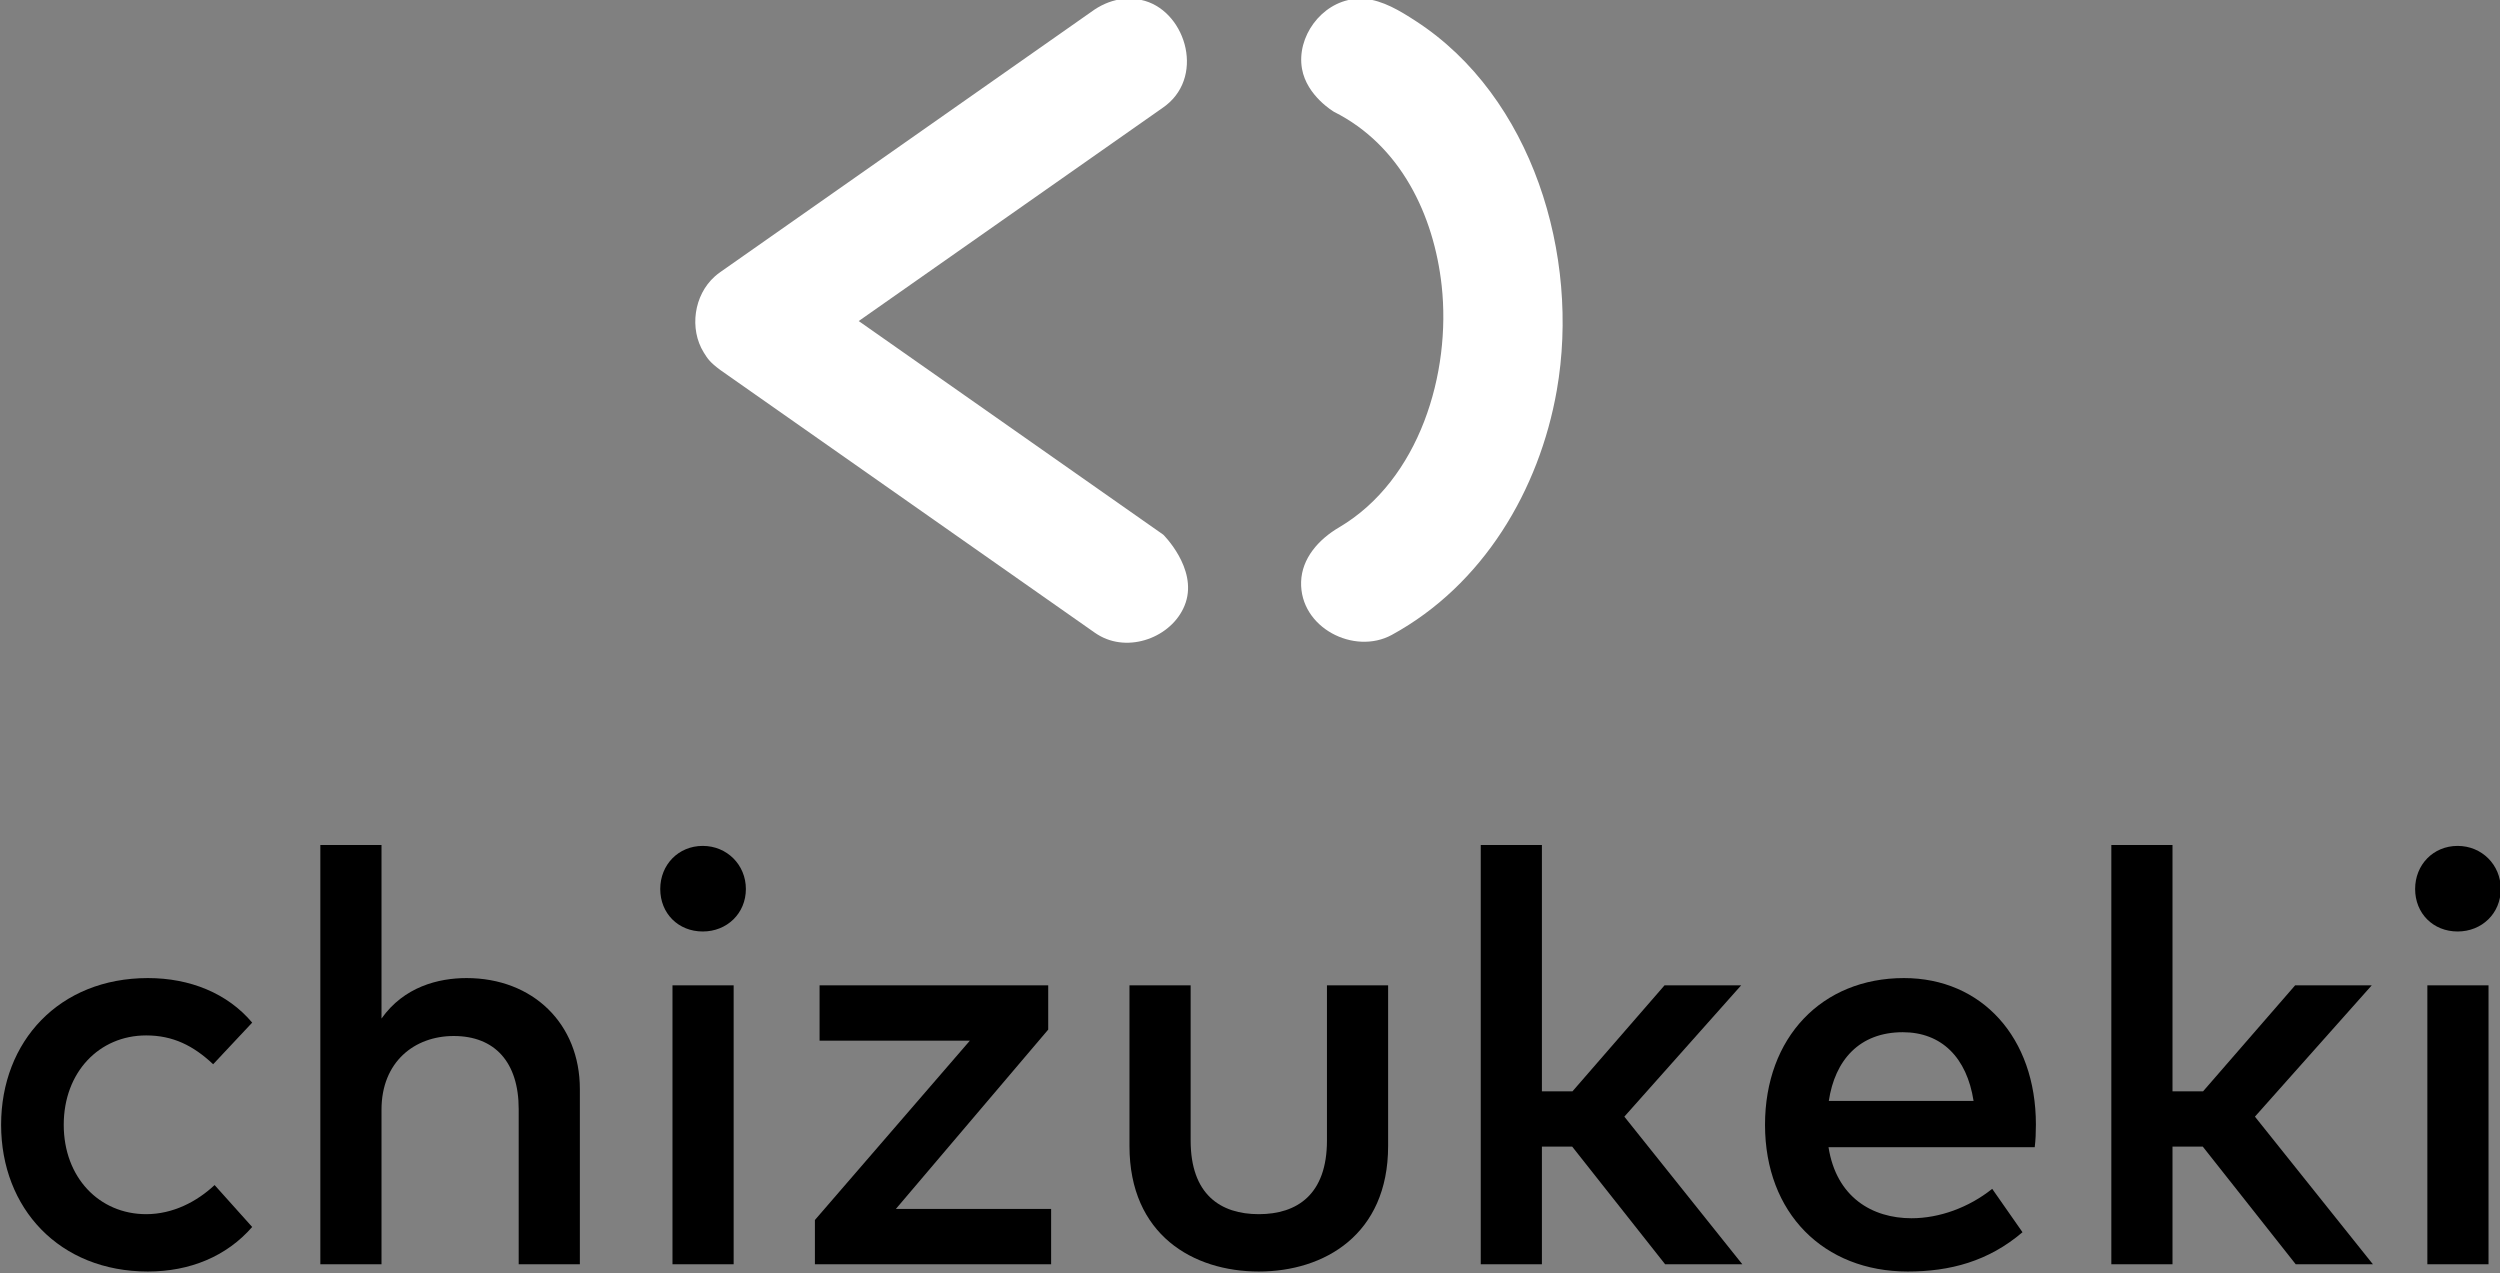 <?xml version="1.0" encoding="UTF-8" standalone="no"?>
<!DOCTYPE svg PUBLIC "-//W3C//DTD SVG 1.1//EN" "http://www.w3.org/Graphics/SVG/1.1/DTD/svg11.dtd">
<svg width="100%" height="100%" viewBox="0 0 1280 652" version="1.1" xmlns="http://www.w3.org/2000/svg" xmlns:xlink="http://www.w3.org/1999/xlink" xml:space="preserve" xmlns:serif="http://www.serif.com/" style="fill-rule:evenodd;clip-rule:evenodd;stroke-linejoin:round;stroke-miterlimit:1.414;">
    <rect x="0" y="0" width="1280" height="652" fill="#808080" stroke="none"/>
    <g transform="matrix(1,0,0,1,-8700,-3976)">
        <g id="vertical-outside-white-icon-black-text" transform="matrix(1,0,0,0.509,8700,3227.72)">
            <rect x="0" y="1469.02" width="1280" height="1280" style="fill:none;"/>
            <clipPath id="_clip1">
                <rect x="0" y="1469.02" width="1280" height="1280"/>
            </clipPath>
            <g clip-path="url(#_clip1)">
                <g transform="matrix(1.843,0,0,3.619,0,-4196.38)">
                    <g transform="matrix(13.486,0,0,13.486,-7666.32,-4786.51)">
                        <path d="M571.512,491.185C569.688,491.185 568.488,492.487 568.488,494.209C568.488,495.931 569.688,497.233 571.512,497.233C572.376,497.233 573.132,496.921 573.66,496.315L572.886,495.451C572.52,495.793 572.028,496.051 571.476,496.051C570.51,496.051 569.778,495.295 569.778,494.209C569.778,493.123 570.51,492.367 571.476,492.367C572.028,492.367 572.448,492.577 572.856,492.961L573.66,492.103C573.15,491.497 572.376,491.185 571.512,491.185Z" style="fill-rule:nonzero;"/>
                    </g>
                    <g transform="matrix(13.486,0,0,13.486,-7666.32,-4786.51)">
                        <path d="M576.324,492.019L576.324,488.443L575.064,488.443L575.064,497.083L576.324,497.083L576.324,493.897C576.324,492.913 577.002,492.379 577.812,492.379C578.658,492.379 579.15,492.919 579.15,493.885L579.15,497.083L580.41,497.083L580.41,493.471C580.41,492.127 579.444,491.185 578.076,491.185C577.494,491.185 576.786,491.365 576.324,492.019Z" style="fill-rule:nonzero;"/>
                    </g>
                    <g transform="matrix(13.486,0,0,13.486,-7666.32,-4786.51)">
                        <path d="M583.578,497.083L583.578,491.335L582.318,491.335L582.318,497.083L583.578,497.083ZM582.942,488.461C582.438,488.461 582.066,488.851 582.066,489.349C582.066,489.853 582.438,490.225 582.942,490.225C583.44,490.225 583.83,489.853 583.83,489.349C583.83,488.851 583.44,488.461 582.942,488.461Z" style="fill-rule:nonzero;"/>
                    </g>
                    <g transform="matrix(13.486,0,0,13.486,-7666.32,-4786.51)">
                        <path d="M590.058,492.247L590.058,491.335L585.348,491.335L585.348,492.475L588.444,492.475L585.252,496.171L585.252,497.083L590.118,497.083L590.118,495.943L586.92,495.943L590.058,492.247Z" style="fill-rule:nonzero;"/>
                    </g>
                    <g transform="matrix(13.486,0,0,13.486,-7666.32,-4786.51)">
                        <path d="M597.06,494.647L597.06,491.335L595.8,491.335L595.8,494.533C595.8,495.643 595.188,496.051 594.396,496.051C593.604,496.051 592.992,495.643 592.992,494.533L592.992,491.335L591.732,491.335L591.732,494.647C591.732,496.477 593.046,497.233 594.396,497.233C595.74,497.233 597.06,496.477 597.06,494.647Z" style="fill-rule:nonzero;"/>
                    </g>
                    <g transform="matrix(13.486,0,0,13.486,-7666.32,-4786.51)">
                        <path d="M600.228,493.519L600.228,488.443L598.968,488.443L598.968,497.083L600.228,497.083L600.228,494.659L600.852,494.659L602.766,497.083L604.356,497.083L601.926,494.041L604.332,491.335L602.754,491.335L600.858,493.519L600.228,493.519Z" style="fill-rule:nonzero;"/>
                    </g>
                    <g transform="matrix(13.486,0,0,13.486,-7666.32,-4786.51)">
                        <path d="M607.686,491.185C605.994,491.185 604.824,492.409 604.824,494.209C604.824,496.033 606.036,497.233 607.764,497.233C608.634,497.233 609.426,497.023 610.128,496.423L609.504,495.529C609.024,495.913 608.418,496.135 607.842,496.135C607.032,496.135 606.294,495.703 606.132,494.671L610.38,494.671C610.398,494.527 610.404,494.365 610.404,494.203C610.404,492.409 609.288,491.185 607.686,491.185ZM607.662,492.301C608.46,492.301 608.982,492.823 609.12,493.717L606.138,493.717C606.264,492.877 606.768,492.301 607.662,492.301Z" style="fill-rule:nonzero;"/>
                    </g>
                    <g transform="matrix(13.486,0,0,13.486,-7666.32,-4786.51)">
                        <path d="M613.218,493.519L613.218,488.443L611.958,488.443L611.958,497.083L613.218,497.083L613.218,494.659L613.842,494.659L615.756,497.083L617.346,497.083L614.916,494.041L617.322,491.335L615.744,491.335L613.848,493.519L613.218,493.519Z" style="fill-rule:nonzero;"/>
                    </g>
                    <g transform="matrix(13.486,0,0,13.486,-7666.32,-4786.51)">
                        <path d="M619.728,497.083L619.728,491.335L618.468,491.335L618.468,497.083L619.728,497.083ZM619.092,488.461C618.588,488.461 618.216,488.851 618.216,489.349C618.216,489.853 618.588,490.225 619.092,490.225C619.59,490.225 619.98,489.853 619.98,489.349C619.98,488.851 619.59,488.461 619.092,488.461Z" style="fill-rule:nonzero;"/>
                    </g>
                    <g transform="matrix(1,0,0,1,21.765,0)">
                        <g transform="matrix(1.32306e-16,-2.161,1.541,9.43439e-17,-820.504,2885.09)">
                            <path d="M610.662,722.779C610.616,723.333 610.613,723.474 610.533,724.02C609.392,731.813 601.005,735.674 596.977,728.548C596.885,728.384 596.799,728.213 596.71,728.045L569.226,673.132L541.743,728.045C541.743,728.045 537.446,734.144 533.024,732.082C528.809,730.116 526.505,722.385 528.688,716.724C528.877,716.233 528.939,716.123 529.158,715.658L562.934,648.171C563.919,646.32 564.359,645.906 565.195,645.185C568.225,642.567 572.559,643.405 574.964,647.189C575.229,647.605 575.282,647.725 575.519,648.171L609.295,715.658C610.04,717.241 610.542,719.031 610.66,720.9C610.737,722.108 610.678,722.393 610.662,722.779Z" style="fill:white;fill-rule:nonzero;"/>
                        </g>
                        <g transform="matrix(1.32306e-16,-2.161,2.161,1.32306e-16,-1203.62,2885.09)">
                            <path d="M610.677,722.301C610.468,724.688 609.135,726.87 607.794,728.934C598.086,743.876 577.657,750.077 560.305,747.035C547.495,744.79 535.277,737.569 528.857,725.822C526.224,721.004 529.778,713.981 535.693,714.167C538.681,714.262 541.125,716.373 542.704,719.073C548.811,729.389 562.529,733.471 573.776,732.237C582.844,731.242 591.831,726.96 596.133,718.399C596.133,718.399 598.173,714.896 601.67,714.28C605.753,713.561 610.145,716.729 610.639,720.961C610.739,721.82 610.685,722.025 610.677,722.301Z" style="fill:white;fill-rule:nonzero;"/>
                        </g>
                    </g>
                </g>
            </g>
        </g>
    </g>
</svg>
